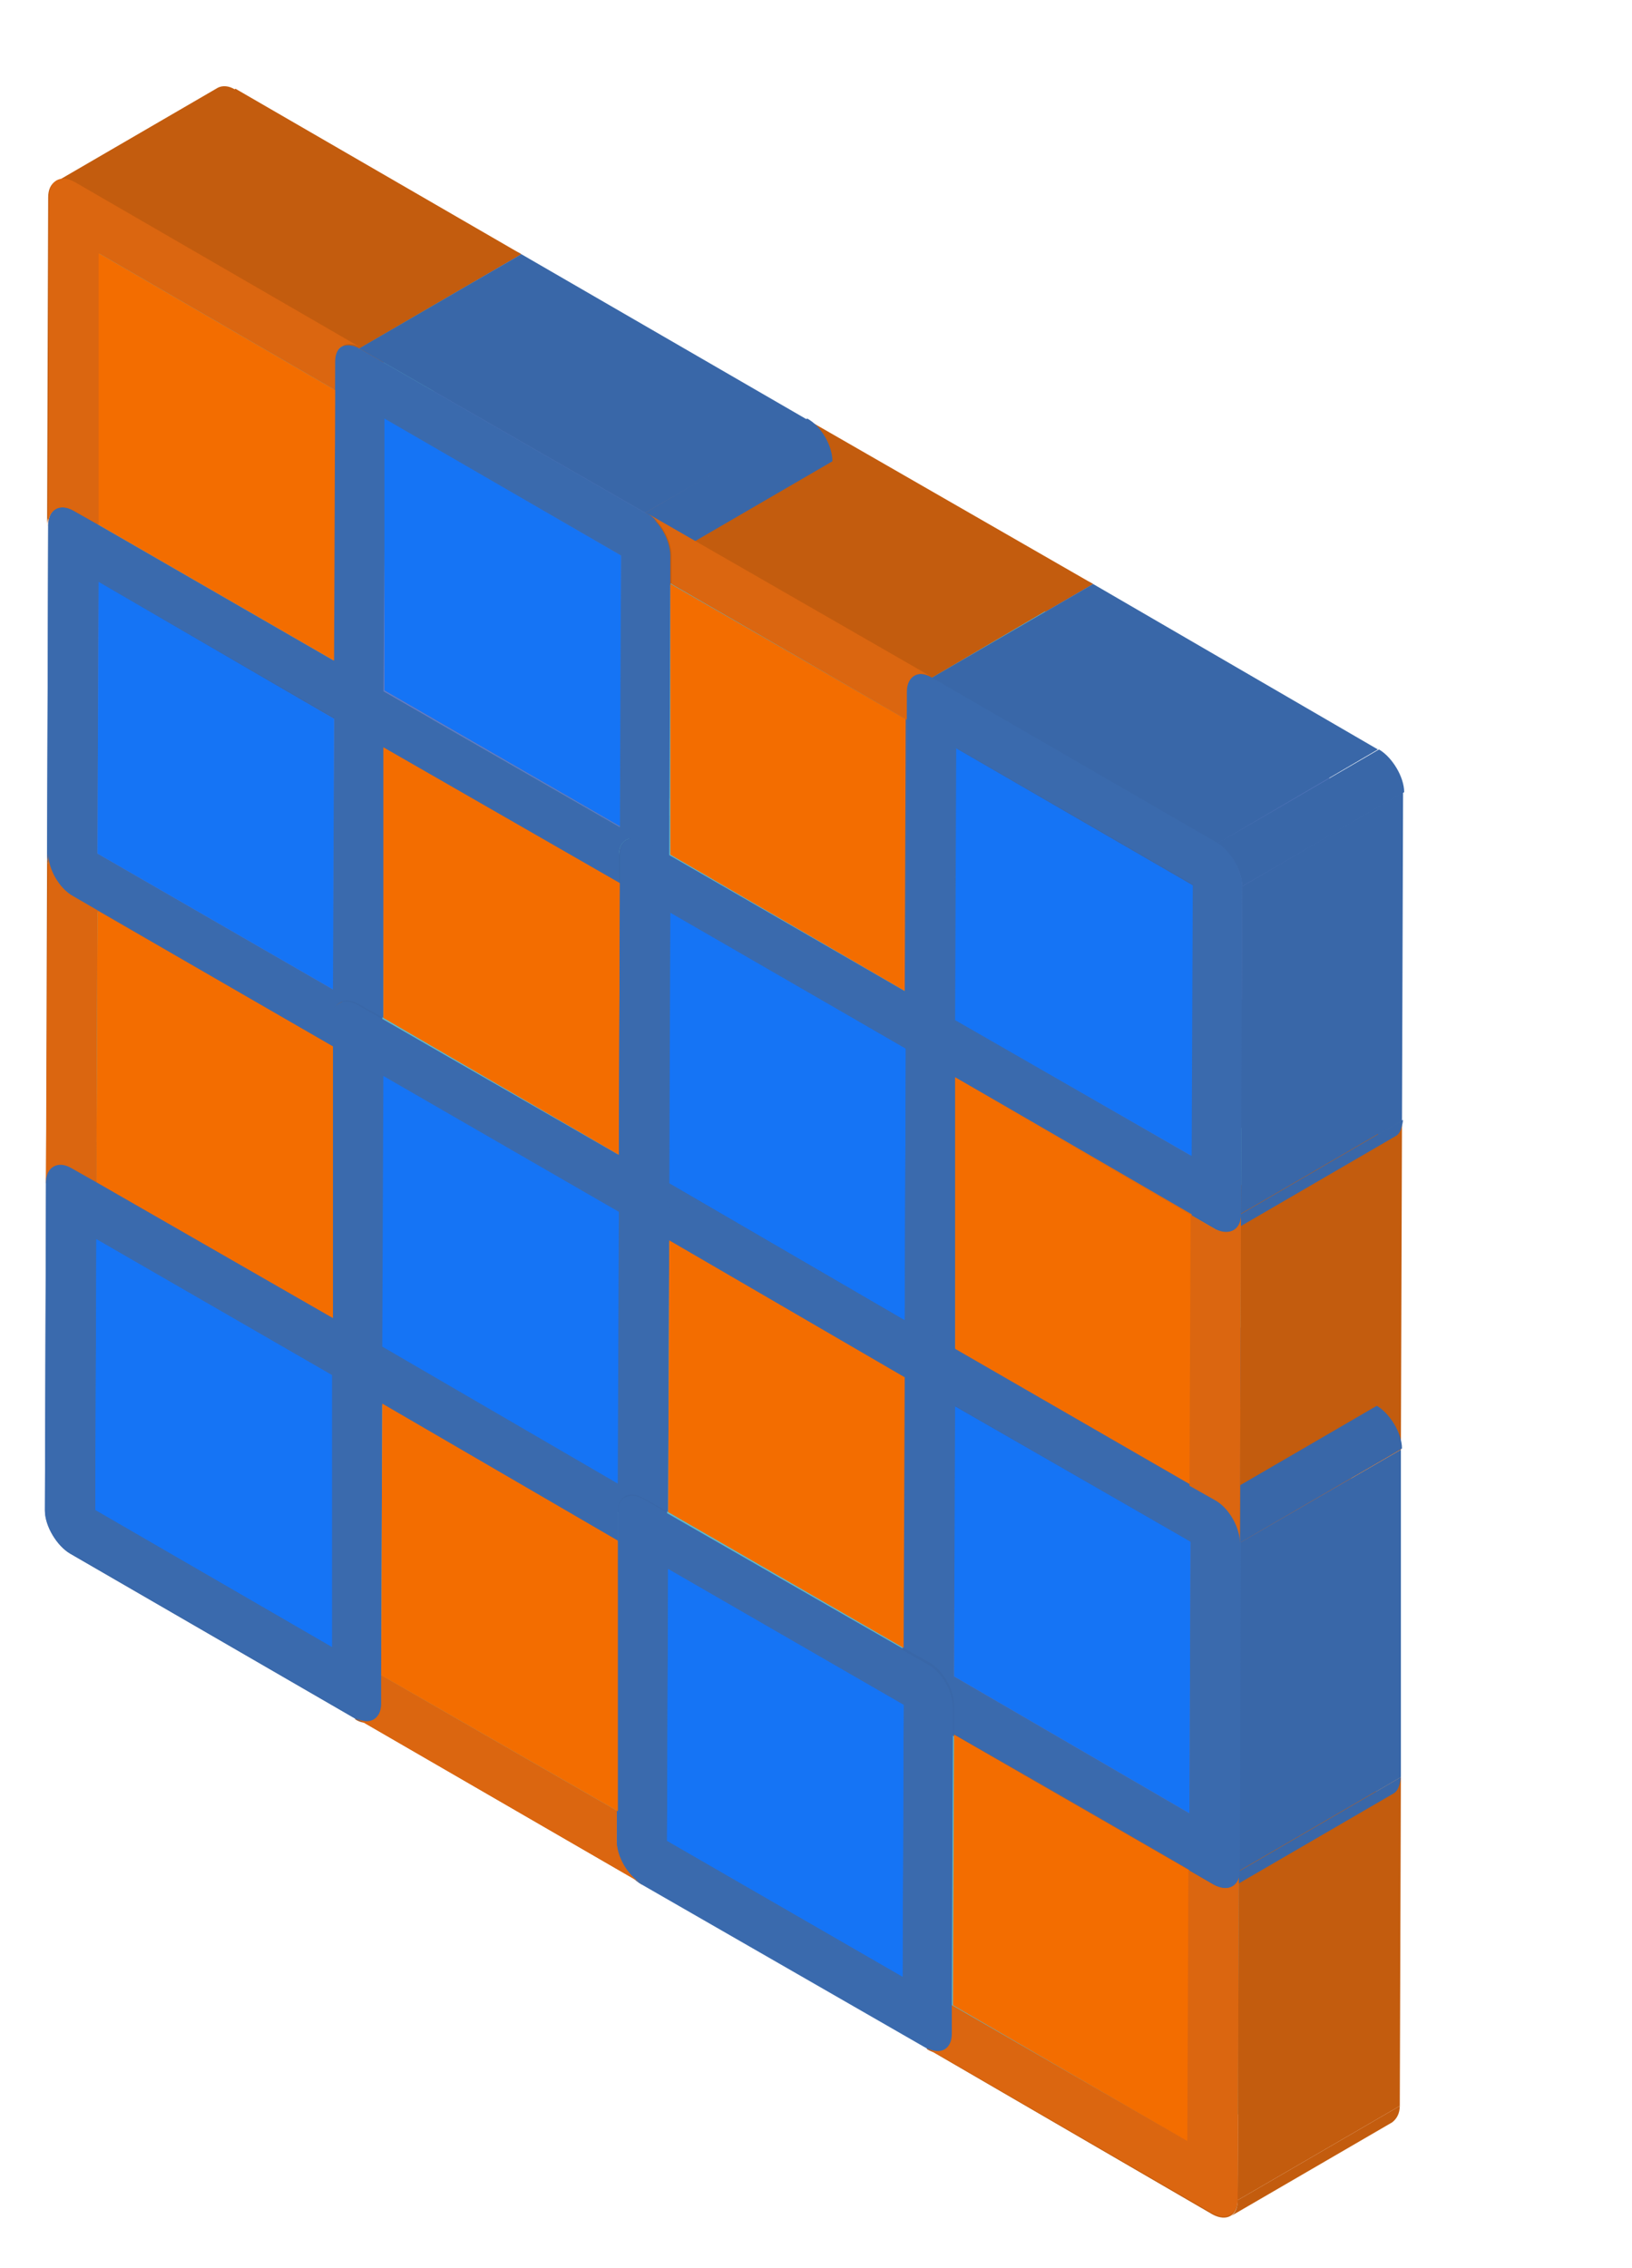 <svg viewBox="0 0 149 207" xmlns="http://www.w3.org/2000/svg"><path d="M48.8 148.5L34 157.1c-.4.2-1 .2-1.6-.2l14.8-8.6c.7.4 1.2.4 1.6.2zm-43.9-42l14.8-8.6c-.4.2-.7.7-.7 1.5L4.2 108c0-.8.3-1.3.7-1.5z" fill="#c35c0e"/><path d="M48.8 148.5L34 157.1c.4-.2.7-.7.7-1.5l14.8-8.6c0 .7-.2 1.2-.7 1.5z" fill="#3967a8"/><path d="M8.8 83.2l14.8-8.6-.1 24.8L8.8 108z" fill="#c35c0e"/><path d="M4.9 106.5l14.8-8.6c.4-.2 1-.2 1.6.2l-14.8 8.6c-.6-.4-1.2-.4-1.6-.2zM34.8 153l14.7-8.6v2.6l-14.7 8.6z" fill="#3967a8"/><path d="M6.5 106.6l14.7-8.5 2.3 1.3L8.8 108z" fill="#3967a8"/><path d="M30.3 125.6l-.1 24.8-21.5-12.5v-24.7z" fill="#637cc5"/><path d="M8.7 113.2l14.8-8.6L45 117l-14.7 8.6z" fill="#3967a8"/><path d="M30.3 125.6L45 117v24.8l-14.8 8.6z" fill="#3967a8"/><path d="M30.3 125.6L45 117v24.8l-14.8 8.6z" fill="#637cc5"/><path d="M8.7 113.2l14.8-8.6L45 117l-14.7 8.6z" fill="#637cc5"/><path d="M32.6 121.7c1.2.7 2.3 2.5 2.3 3.9v2.6l-.1 24.8v2.6c0 1.4-1 2-2.3 1.3L6.4 141.8c-1.2-.7-2.3-2.5-2.3-3.9l.1-30c0-1.4 1-2 2.3-1.3l2.3 1.3 21.5 12.4z" fill="#3967a8"/><path d="M30.2 150.4L8.7 137.9v-24.7l21.6 12.4z" fill="#3967a8"/><path d="M56.3 168l14.8-8.6c0 1.4 1 3.2 2.3 3.9L58.6 172c-1.3-.8-2.3-2.5-2.3-4zm-52-90l14.8-8.6c0 1.4 1 3.2 2.3 3.9L6.6 81.9c-1.3-.7-2.3-2.5-2.3-3.9zm30.5 75l14.7-8.6 21.6 12.5-14.8 8.5z" fill="#c35c0e"/><path d="M34.8 128.2l14.8-8.5-.1 24.7-14.7 8.6zM8.8 108l14.7-8.6 21.6 12.4-14.8 8.6z" fill="#3967a8"/><path d="M34.8 125.6l14.8-8.5v2.6l-14.8 8.5zm-4.5-5.2l14.8-8.6 2.2 1.3-14.7 8.6z" fill="#3967a8"/><path d="M30.4 95.6l14.7-8.5v24.7l-14.8 8.6z" fill="#60b9cb"/><path d="M30.4 95.6l14.7-8.5v24.7l-14.8 8.6z" fill="#c35c0e"/><path d="M34.9 98.3l14.8-8.6-.1 24.7-14.8 8.6z" fill="#3967a8"/><path d="M32.6 121.7l14.8-8.6c1.2.7 2.3 2.5 2.3 3.9l-14.8 8.6c-.1-1.4-1.1-3.2-2.3-3.9z" fill="#3967a8"/><path d="M56.4 140.7l-.1 24.7L34.8 153v-24.8z" fill="#60b9cb"/><path d="M34.8 128.2l14.8-8.5 21.5 12.4-14.7 8.6z" fill="#c35c0e"/><path d="M34.8 128.2l14.8-8.5 21.5 12.4-14.7 8.6zm21.6 12.5l14.7-8.6v24.8l-14.8 8.5z" fill="#60b9cb"/><path d="M56.4 140.7l14.7-8.6v27.4L56.3 168z" fill="#c35c0e"/><path d="M56.4 140.7l-.1 27.3c0 1.4 1 3.2 2.3 3.9l-26.1-15.1c1.2.7 2.3.1 2.3-1.3v-2.6l21.5 12.4.1-24.6-21.5-12.4z" fill="#c35c0e"/><path d="M8.8 83.2l14.8-8.6 21.5 12.5-14.7 8.5z" fill="#60b9cb"/><path d="M6.6 81.9l14.7-8.6 23.8 13.8-14.7 8.5z" fill="#c35c0e"/><path d="M30.4 93l14.7-8.5v2.6l-14.7 8.5z" fill="#3967a8"/><path d="M4.3 78c0 1.4 1 3.2 2.3 3.9l23.8 13.8-.1 24.8.1-24.8L8.8 83.2V108l-2.3-1.3c-1.2-.7-2.3-.1-2.3 1.3z" fill="#c35c0e"/><path d="M30.4 95.6l-.1 24.8L8.8 108V83.2z" fill="#60b9cb"/><path d="M56.4 138.1l14.7-8.6v2.6l-14.7 8.6z" fill="#3967a8"/><path d="M101 178.6l-14.8 8.6c-.4.2-1 .2-1.6-.2l14.8-8.6c.6.4 1.2.4 1.6.2z" fill="#c35c0e"/><path d="M57 136.6l14.8-8.6c-.4.2-.7.7-.7 1.5l-14.8 8.6c.1-.7.3-1.2.7-1.5z" fill="#3967a8"/><path d="M56.5 110.7l14.7-8.6-.1 24.8-14.7 8.6z" fill="#637cc5"/><path d="M34.8 123l14.8-8.6 21.5 12.5-14.7 8.6zM31 91.6L45.8 83c-.4.2-.7.7-.7 1.5L30.4 93c0-.7.2-1.2.6-1.4z" fill="#3967a8"/><path d="M30.5 65.7l14.7-8.6-.1 24.8-14.7 8.5z" fill="#637cc5"/><path d="M8.8 78l14.8-8.6 21.5 12.5-14.7 8.5z" fill="#3967a8"/><path d="M8.9 53.2l14.8-8.6-.1 24.8L8.8 78z" fill="#3967a8"/><path d="M19.8 38c-.4.2-.7.7-.7 1.5L4.4 48c0-.7.3-1.2.7-1.5 4.4-2.5 10.3-6 14.7-8.5z" fill="#c35c0e"/><g fill="#3967a8"><path d="M101 178.6l-14.8 8.6c.4-.2.7-.7.7-1.5l14.8-8.6c0 .8-.3 1.3-.7 1.5zm-42.3-41.8l14.7-8.6 2.3 1.3-14.8 8.6z"/><path d="M61 113.3l14.8-8.6-.1 24.8-14.8 8.6z"/><path d="M57 136.6l14.8-8.6c.4-.2 1-.2 1.6.2l-14.8 8.6c-.6-.4-1.1-.4-1.6-.2zM32.7 91.7l14.7-8.5 2.3 1.3L34.9 93z"/><path d="M35 68.3l14.8-8.6-.1 24.8L34.9 93z"/><path d="M31 91.6L45.8 83c.4-.2 1-.2 1.6.2l-14.8 8.6c-.6-.4-1.1-.5-1.6-.2z"/></g><path d="M9 23.2l14.8-8.5-.1 24.7L8.9 48z" fill="#c35c0e"/><path d="M5.1 46.5l14.8-8.6c.4-.2 1-.2 1.6.2L6.7 46.7c-.7-.4-1.2-.4-1.6-.2zm81.8 136.6l14.8-8.6v2.7l-14.8 8.5z" fill="#3967a8"/><path d="M6.7 46.7l14.7-8.6 2.3 1.3L8.9 48zm54.2 96.6l14.8-8.6 21.5 12.5-14.7 8.5z" fill="#3967a8"/><path d="M82.4 180.5l-21.6-12.4.1-24.8 21.6 12.4z" fill="#3967a8"/><path d="M82.5 155.7l14.7-8.5v24.7l-14.8 8.6z" fill="#3967a8"/><path d="M60.9 143.3l14.8-8.6 21.5 12.5-14.7 8.5z" fill="#637cc5"/><path d="M82.5 155.7l-.1 24.8-21.6-12.4.1-24.8z" fill="#637cc5"/><path d="M82.5 155.7l14.7-8.5v24.7l-14.8 8.6zM34.9 98.3l14.8-8.6 21.5 12.4-14.7 8.6z" fill="#637cc5"/><path d="M56.4 135.5l.1-24.8L35 98.3l-.2 24.7zm2.4-28.7c1.3.7 2.3 2.5 2.3 3.9v2.6l-.1 24.8-2.3-1.3c-1.3-.7-2.3-.1-2.3 1.3v2.6l-21.5-12.4v-2.6c0-1.4-1-3.2-2.3-3.9l-2.3-1.3.1-24.8v-2.6c0-1.4 1-2 2.3-1.3l2.3 1.3 21.5 12.4z" fill="#3967a8"/><path d="M56.5 110.7l-.1 24.8L34.8 123l.1-24.7zM8.9 53.2l14.8-8.6 21.5 12.5-14.7 8.6z" fill="#637cc5"/><path d="M30.5 65.7l-.1 24.7L8.8 78l.1-24.8z" fill="#637cc5"/><path d="M86.9 183.1l14.8-8.6 21.5 12.5-14.7 8.6z" fill="#c35c0e"/><path d="M87 158.4l14.8-8.6-.1 24.7-14.8 8.6z" fill="#3967a8"/><path d="M82.6 125.8l14.7-8.6-.1 24.8-14.7 8.5z" fill="#60b9cb"/><path d="M60.9 138.1l14.8-8.6L97.2 142l-14.7 8.5z" fill="#3967a8"/><path d="M56.5 80.7l14.8-8.6-.1 24.8-14.7 8.6z" fill="#60b9cb"/><path d="M34.9 93l14.8-8.5 21.5 12.4-14.7 8.6z" fill="#3967a8"/><path d="M31.2 31.6L46 23c-.4.2-.7.7-.7 1.5l-14.8 8.6c.1-.7.3-1.2.7-1.5z" fill="#c35c0e"/><path d="M31.2 31.6L46 23c.4-.2 1-.2 1.6.2l-14.8 8.6c-.6-.4-1.2-.4-1.6-.2z" fill="#3967a8"/><path d="M32.8 31.8c-1.3-.7-2.3-.1-2.3 1.3l-.1 27.4.1-24.8L9 23.2 8.9 48l-2.3-1.3c-1.2-.7-2.3-.1-2.3 1.3l.1-30c0-1.4 1-2 2.3-1.3z" fill="#c35c0e"/><path d="M32.8 31.8l-2.3 1.3c0-.7.3-1.2.7-1.5l10.9-6.3-18.4-10.6L9 23.2l21.5 12.4L45.3 27l-2.2-1.3z" fill="#60b9cb"/><path d="M32.8 31.8l-2.3 1.3-.1 27.4 14.8-8.6.1-27.3z" fill="#c35c0e"/><path d="M30.5 35.7l14.8-8.6-.1 24.8-14.7 8.5z" fill="#60b9cb"/><path d="M23.7 39.4L8.9 48l21.5 12.4V43.3zm6.8 4v17.1l14.8-8.6z" fill="#3967a8"/><path d="M127.1 193.7l-14.8 8.6c.4-.2.7-.7.7-1.5l14.8-8.6c0 .7-.3 1.2-.7 1.5z" fill="#c35c0e"/><path d="M87 155.8l14.8-8.6v2.6L87 158.4zm-4.5-5.3l14.7-8.5 2.3 1.3-14.7 8.5zM61 110.7l14.8-8.6v2.6L61 113.3zm-4.5-5.2l14.7-8.6 2.3 1.3-14.7 8.6zM35 65.7l14.8-8.6v2.6L35 68.3zm-4.5-5.3l14.7-8.5 2.3 1.3-14.7 8.6z" fill="#3967a8"/><path d="M5.1 16.6L19.9 8c.4-.2 1-.2 1.6.2L6.7 16.8c-.6-.4-1.2-.5-1.6-.2z" fill="#c35c0e"/><path d="M84.8 151.8c1.3.7 2.3 2.5 2.3 3.9v2.6l-.1 24.8v2.6c0 1.4-1 2-2.3 1.3l-26.1-15c-1.3-.7-2.3-2.5-2.3-3.9l.1-27.4v-2.6c0-1.4 1-2 2.3-1.3l2.3 1.3 21.6 12.4z" fill="#3a6aad"/><path d="M87.1 128.4l14.7-8.6v24.8L87 153.1z" fill="#3967a8"/><path d="M84.8 151.8l14.8-8.6c1.3.7 2.3 2.5 2.3 3.9L87 155.8c0-1.5-1-3.2-2.2-4zm-26-45l14.8-8.6c1.3.7 2.3 2.5 2.3 3.9L61 110.7c0-1.4-1-3.2-2.2-3.9zM35.1 38.3l14.7-8.6v24.8L35 63.1z" fill="#3967a8"/><path d="M32.8 61.8l14.8-8.6c1.2.7 2.3 2.5 2.3 3.9L35 65.7c0-1.5-1-3.2-2.2-3.9z" fill="#3967a8"/><path d="M30.4 90.4l.1-24.8L8.9 53.2 8.8 78zm2.4-28.6c1.2.7 2.3 2.5 2.3 3.9v2.6L34.9 93l-2.3-1.3c-1.3-.7-2.3-.1-2.3 1.3v2.6L6.6 81.9c-1.2-.7-2.3-2.5-2.3-3.9l.1-30c0-1.4 1-2 2.3-1.3L9 48l21.5 12.4z" fill="#3967a8"/><path d="M108.6 170.8l14.7-8.6-.1 24.8-14.7 8.6z" fill="#60b9cb"/><path d="M108.6 170.8l-.1 24.8-21.6-12.5.1-24.7zM87 158.4l14.8-8.6 21.5 12.4-14.7 8.6zm-26-45.1l14.8-8.6 21.5 12.5-14.7 8.6z" fill="#60b9cb"/><path d="M82.6 123.2l14.7-8.6v2.6l-14.7 8.6z" fill="#3967a8"/><path d="M82.6 125.8l-.1 24.7-21.6-12.4.1-24.8zM35 68.3l14.8-8.6 21.5 12.4-14.8 8.6zm21.5 12.4v24.8L34.9 93l.1-24.7zm-26-45v24.7L8.9 48 9 23.2z" fill="#60b9cb"/><path d="M87 158.4l14.8-8.6 23.8 13.7-14.8 8.6z" fill="#c35c0e"/><path d="M56.6 78.1l14.7-8.6v2.6l-14.8 8.6zm30.4 75l14.8-8.5 21.5 12.4-14.7 8.6z" fill="#3967a8"/><path d="M108.6 140.8l14.8-8.5-.1 24.7-14.7 8.6z" fill="#637cc5"/><path d="M113.2 140.8l14.7-8.5v29.9l-14.8 8.6z" fill="#3967a8"/><path d="M127.2 163.7l-14.8 8.6c-.4.2-1 .2-1.6-.2l14.8-8.6c.6.4 1.2.4 1.6.2z" fill="#c35c0e"/><path d="M83.2 121.7l14.8-8.6c-.4.2-.7.7-.7 1.5l-14.8 8.6c.1-.8.3-1.3.7-1.5zm-26-45L72 68.1c-.4.2-.7.7-.7 1.5l-14.8 8.6c.1-.8.3-1.3.7-1.5z" fill="#3967a8"/><path d="M56.6 50.7l14.8-8.5-.1 24.7-14.7 8.6z" fill="#637cc5"/><path d="M35 63.1l14.8-8.6 21.5 12.4-14.7 8.6z" fill="#3967a8"/><path d="M113.1 170.8l14.8-8.6-.1 30-14.8 8.6z" fill="#c35c0e"/><path d="M127.2 163.7l-14.8 8.6c.4-.2.7-.7.7-1.5l14.8-8.6c-.1.8-.3 1.3-.7 1.5z" fill="#3967a8"/><path d="M87.1 128.4l14.7-8.6 21.6 12.5-14.8 8.5zm21.5 12.4v24.8L87 153.1l.1-24.7z" fill="#637cc5"/><path d="M108.6 165.6l.1-24.8-21.5-12.4-.2 24.7zm2.3-28.7c1.2.7 2.3 2.5 2.3 3.9l-.1 30c0 1.4-1 2-2.3 1.3L87 158.4v-2.6c0-1.4-1-3.2-2.3-3.9l-2.3-1.3.1-24.8v-2.6c0-1.4 1-2 2.3-1.3l2.3 1.3 21.5 12.4z" fill="#3967a8"/><path d="M113.1 170.8l-.1 30c0 1.4-1 2-2.3 1.3l-26-15.1c1.3.7 2.3.1 2.3-1.3v-2.6l21.5 12.4.1-24.8L87 158.4l23.8 13.8c1.3.6 2.3.1 2.3-1.4z" fill="#c35c0e"/><path d="M84.8 121.9l14.8-8.6 2.3 1.3-14.8 8.6zm-2.2-26.1l14.8-8.6-.1 24.8-14.7 8.6z" fill="#3967a8"/><path d="M82.6 95.8l14.8-8.6-.1 24.8-14.7 8.6z" fill="#637cc5"/><path d="M87.2 98.4l14.7-8.6v24.8l-14.8 8.6z" fill="#3967a8"/><path d="M83.2 121.7l14.8-8.6c.4-.2 1-.2 1.6.2l-14.8 8.6c-.6-.4-1.2-.4-1.6-.2zM58.8 76.8l14.8-8.6 2.3 1.4-14.8 8.5z" fill="#3967a8"/><path d="M61.2 53.4l14.7-8.6v24.8l-14.8 8.5z" fill="#3967a8"/><path d="M57.2 76.7L72 68.1c.4-.2 1-.2 1.6.2l-14.8 8.6c-.6-.4-1.2-.5-1.6-.2z" fill="#3967a8"/><path d="M6.7 16.7l14.8-8.6 26.1 15.1-14.8 8.6z" fill="#c35c0e"/><path d="M61.1 83.3l14.7-8.5 21.6 12.4-14.8 8.6zm21.5 37.3L61 108.1l.1-24.8 21.5 12.5z" fill="#3967a8"/><path d="M61.1 83.3l14.7-8.5 21.6 12.4-14.8 8.6zm21.5 12.5v24.8L61 108.1l.1-24.8zM35.1 38.3l14.7-8.6 21.6 12.5-14.8 8.5zm21.5 12.4v24.8L35 63.1l.1-24.8z" fill="#637cc5"/><path d="M108.7 110.8l14.8-8.5-.1 24.7-14.7 8.6z" fill="#60b9cb"/><path d="M87.1 123.2l14.8-8.6 21.5 12.4-14.7 8.6zM61.2 50.8l14.7-8.6v2.6l-14.7 8.6z" fill="#3967a8"/><path d="M83.4 61.7l14.8-8.6c-.4.2-.7.7-.7 1.5l-14.8 8.6c0-.7.3-1.2.7-1.5z" fill="#c35c0e"/><path d="M83.4 61.7l14.8-8.6c.4-.2 1-.2 1.6.2L85 61.9c-.6-.4-1.2-.4-1.6-.2z" fill="#3967a8"/><path d="M58.9 46.8l14.8-8.5 26.1 15L85 61.9z" fill="#c35c0e"/><path d="M58.9 46.8l14.8-8.6c1.3.7 2.3 2.5 2.3 3.9l-14.8 8.6c0-1.4-1-3.1-2.3-3.9z" fill="#3967a8"/><path d="M85 61.9c-1.2-.7-2.3-.1-2.3 1.3l-.1 27.4.1-24.8-21.6-12.4v-2.6c0-1.4-1-3.2-2.3-3.9z" fill="#c35c0e"/><path d="M85 61.9l-2.3 1.3c0-.7.3-1.2.7-1.5l.7-.4-18.4-10.6-4.5 2.6 21.6 12.4 14.8-8.6-2.2-1.3z" fill="#60b9cb"/><path d="M85 61.9l-2.3 1.3-.1 27.4L97.4 82l.1-27.3z" fill="#c35c0e"/><path d="M82.7 65.8l14.8-8.6-.1 24.8-14.7 8.6z" fill="#60b9cb"/><path d="M75.9 69.6l-14.8 8.6 21.6 12.4V73.5zm6.8 3.9v17.1L97.5 82zm26 62.1l14.7-8.6 2.3 1.4-14.8 8.5zM87.2 95.8l14.7-8.6v2.6l-14.7 8.6z" fill="#3967a8"/><path d="M82.7 90.6L97.4 82l2.3 1.3-14.8 8.6zM32.8 31.8l14.8-8.6 26.1 15.1-14.8 8.5z" fill="#3967a8"/><path d="M87.2 98.4l14.7-8.6 23.8 13.8-14.7 8.6z" fill="#c35c0e"/><path d="M87.2 98.4l14.7-8.6 21.6 12.5-14.8 8.5z" fill="#60b9cb"/><path d="M87.3 68.4l14.7-8.5-.1 24.7-14.7 8.6z" fill="#3967a8"/><path d="M84.9 91.9l14.8-8.6c1.3.7 2.3 2.5 2.3 3.9l-14.8 8.6c0-1.4-1-3.2-2.3-3.9z" fill="#3967a8"/><path d="M108.8 80.9l14.8-8.6-.1 24.8-14.8 8.5z" fill="#637cc5"/><path d="M87.2 93.2l14.7-8.6 21.6 12.5-14.8 8.5z" fill="#3967a8"/><path d="M113.4 80.9l14.7-8.6-.1 30-14.7 8.6z" fill="#3967a8"/><path d="M127.4 103.7l-14.8 8.6c-.4.2-1 .2-1.6-.2l14.8-8.6c.6.4 1.1.5 1.6.2z" fill="#c35c0e"/><path d="M113.3 110.9l14.7-8.6-.1 30-14.7 8.5z" fill="#c35c0e"/><path d="M110.9 136.9l14.8-8.6c1.2.7 2.3 2.5 2.3 3.9l-14.8 8.6c0-1.4-1-3.2-2.3-3.9zm-26-45c1.3.7 2.3 2.5 2.3 3.9v2.6l-.1 24.8-2.3-1.3c-1.2-.7-2.3-.1-2.3 1.3v2.6L61 113.3v-2.6c0-1.4-1-3.2-2.3-3.9l-2.3-1.3.1-24.8v-2.6c0-1.4 1-2 2.3-1.3l2.3 1.3 21.6 12.4z" fill="#3967a8"/><path d="M56.6 75.5l.1-24.8-21.5-12.4-.2 24.8zm2.3-28.7c1.3.7 2.3 2.5 2.3 3.9v2.6l-.1 24.8-2.3-1.3c-1.3-.7-2.3-.1-2.3 1.3v2.6L35 68.3v-2.6c0-1.4-1-3.2-2.3-3.9l-2.3-1.3.1-27.4c0-1.4 1-2 2.3-1.3z" fill="#3a6aad"/><path d="M108.7 110.8v24.8l-21.6-12.4.1-24.8z" fill="#60b9cb"/><path d="M87.3 68.4l14.7-8.5 21.6 12.4-14.8 8.6z" fill="#637cc5"/><path d="M108.7 105.6l.1-24.8-21.5-12.4-.1 24.8zm2.4-28.6c1.2.7 2.3 2.5 2.3 3.9l-.1 30c0 1.4-1 2-2.3 1.3L87.2 98.4v-2.6c0-1.4-1-3.2-2.3-3.9l-2.3-1.3.1-27.4c0-1.4 1-2 2.3-1.3z" fill="#3967a8"/><path d="M82.7 65.8v24.8L61.1 78.1l.1-24.7z" fill="#60b9cb"/><path d="M127.4 103.7l-14.8 8.6c.4-.2.7-.7.7-1.5l14.8-8.6c-.1.8-.3 1.3-.7 1.5z" fill="#3967a8"/><path d="M113.3 110.9l-.1 30c0-1.4-1-3.2-2.3-3.9l-2.3-1.3.1-24.8-21.5-12.4 23.8 13.8c1.2.6 2.3 0 2.3-1.4z" fill="#c35c0e"/><path d="M108.8 80.9l-.1 24.7-21.5-12.4.1-24.8z" fill="#637cc5"/><path d="M85 61.9l14.8-8.6 26 15.1-14.7 8.6zM111.1 77l14.8-8.6c1.2.7 2.3 2.5 2.3 3.9l-14.8 8.6c0-1.5-1.1-3.2-2.3-3.9z" fill="#3967a8"/><path d="M56.6 75.4L35.1 63V38.2l21.6 12.5z" fill="#3a6aad"/><path d="M56.7 50.7l-.1 24.7L35.1 63V38.2z" fill="#1574f5"/><path d="M108.6 170.7l-.1 24.8L87 183l.1-24.7z" fill="#f36d00"/><path d="M113.1 170.7l-.1 30c0 1.4-1 2-2.3 1.3l-26.1-15.1c1.3.7 2.3.1 2.3-1.3V183l21.5 12.4.1-24.8L87 158.2l23.8 13.8c1.3.7 2.3.2 2.3-1.3z" fill="#db6610"/><path d="M32.6 121.6c1.2.7 2.3 2.5 2.3 3.9v2.6l-.1 24.8v2.6c0 1.4-1 2-2.3 1.3L6.4 141.7c-1.2-.7-2.3-2.5-2.3-3.9l.1-30c0-1.4 1-2 2.3-1.3l2.3 1.3 21.5 12.4z" fill="#3a6aad"/><path d="M30.3 125.5v24.8L8.7 137.8l.1-24.7z" fill="#1574f5"/><path d="M58.8 106.7c1.3.7 2.3 2.5 2.3 3.9v2.6L61 138l-2.3-1.3c-1.3-.7-2.3-.1-2.3 1.3v2.6l-21.6-12.4v-2.6c0-1.4-1-3.2-2.3-3.9l-2.3-1.3.1-24.8V93c0-1.4 1-2 2.3-1.3l2.3 1.3 21.6 12.4z" fill="#3a6aad"/><path d="M56.4 140.6l-.1 27.4c0 1.4 1 3.2 2.3 3.9l-26.1-15.1c1.2.7 2.3.1 2.3-1.3v-2.6l21.6 12.4v-24.7l-21.6-12.4z" fill="#db6610"/><path d="M56.4 140.6v24.7l-21.6-12.4.1-24.8z" fill="#f36d00"/><path d="M30.4 90.3l.1-24.8L9 53.1l-.1 24.8zm2.4-28.6c1.2.7 2.3 2.5 2.3 3.9v2.6L35 92.9l-2.3-1.3c-1.3-.7-2.3-.1-2.3 1.3v2.6L6.6 81.8c-1.2-.7-2.3-2.5-2.3-3.9l.1-30c0-1.4 1-2 2.3-1.3L9 47.9l21.5 12.4z" fill="#3a6aad"/><path d="M4.4 77.9c0 1.4 1 3.2 2.3 3.9l23.8 13.8-.1 24.8.1-24.8L8.9 83.1l-.1 24.8-2.3-1.3c-1.2-.7-2.3-.1-2.3 1.3z" fill="#db6610"/><path d="M30.4 95.5v24.8L8.8 107.9l.1-24.8z" fill="#f36d00"/><path d="M56.4 135.4l-21.5-12.5.1-24.7 21.5 12.4z" fill="#3a6aad"/><path d="M56.5 110.6l-.1 24.8-21.5-12.5.1-24.7zm-26-45l-.1 24.7L8.9 77.9 9 53.1z" fill="#1574f5"/><path d="M56.6 80.6l-.1 24.8L35 92.9V68.2zm-26-45l-.1 24.7L9 47.9V23.1z" fill="#f36d00"/><path d="M32.9 31.7c-1.3-.7-2.3-.1-2.3 1.3l-.1 27.4.1-24.8L9 23.1v24.8l-2.3-1.3c-1.2-.7-2.3-.1-2.3 1.3l.1-30c0-1.4 1-2 2.3-1.3z" fill="#db6610"/><path d="M108.7 140.7l-.1 24.8L87.1 153v-24.7zm-26-45l-.1 24.8L61.1 108V83.2z" fill="#1574f5"/><path d="M108.6 165.5l.1-24.8-21.5-12.4-.1 24.7zm2.4-28.7c1.2.7 2.3 2.5 2.3 3.9l-.1 30c0 1.4-1 2-2.3 1.3l-23.8-13.8v-2.6c0-1.4-1-3.2-2.3-3.9l-2.3-1.3.1-24.8V123c0-1.4 1-2 2.3-1.3l2.3 1.3 21.5 12.4z" fill="#3a6aad"/><path d="M82.6 120.5l.1-24.8-21.5-12.4-.1 24.7zM85 91.8c1.3.7 2.3 2.5 2.3 3.9v2.6l-.1 24.8-2.3-1.3c-1.2-.7-2.3-.1-2.3 1.3v2.6l-21.5-12.4v-2.6c0-1.4-1-3.2-2.3-3.9l-2.3-1.3.1-24.8v-2.6c0-1.4 1-2 2.3-1.3l2.3 1.3 21.5 12.4z" fill="#3a6aad"/><path d="M108.8 110.7l-.1 24.8-21.5-12.4V98.3zm-26-45l-.1 24.8L61.2 78V53.3z" fill="#f36d00"/><path d="M113.3 110.8l-.1 30c0-1.4-1-3.2-2.3-3.9l-2.3-1.3.1-24.8-21.5-12.4 23.8 13.8c1.3.6 2.3 0 2.3-1.4z" fill="#db6610"/><path d="M108.8 105.5l.1-24.8-21.5-12.4-.1 24.8zm2.3-28.6c1.2.7 2.3 2.5 2.3 3.9l-.1 30c0 1.4-1 2-2.3 1.3L87.2 98.3v-2.6c0-1.4-1-3.2-2.3-3.9l-2.3-1.3.1-27.4c0-1.4 1-2 2.3-1.3z" fill="#3a6aad"/><path d="M85.1 61.8c-1.2-.7-2.3-.1-2.3 1.3l-.1 27.4.1-24.8-21.5-12.4v-2.6c0-1.4-1-3.2-2.3-3.9z" fill="#db6610"/><path d="M82.6 125.7l-.1 24.7L61 138l.1-24.8z" fill="#f36d00"/><path d="M108.9 80.8l-.1 24.7-21.6-12.4.1-24.8zm-78.6 69.5L8.7 137.8l.1-24.7 21.5 12.4zm52.1 30.1L60.9 168l.1-24.8 21.5 12.4z" fill="#1574f5"/><path d="M82.5 155.6l-.1 24.8L60.9 168l.1-24.8z" fill="#1574f5"/></svg>